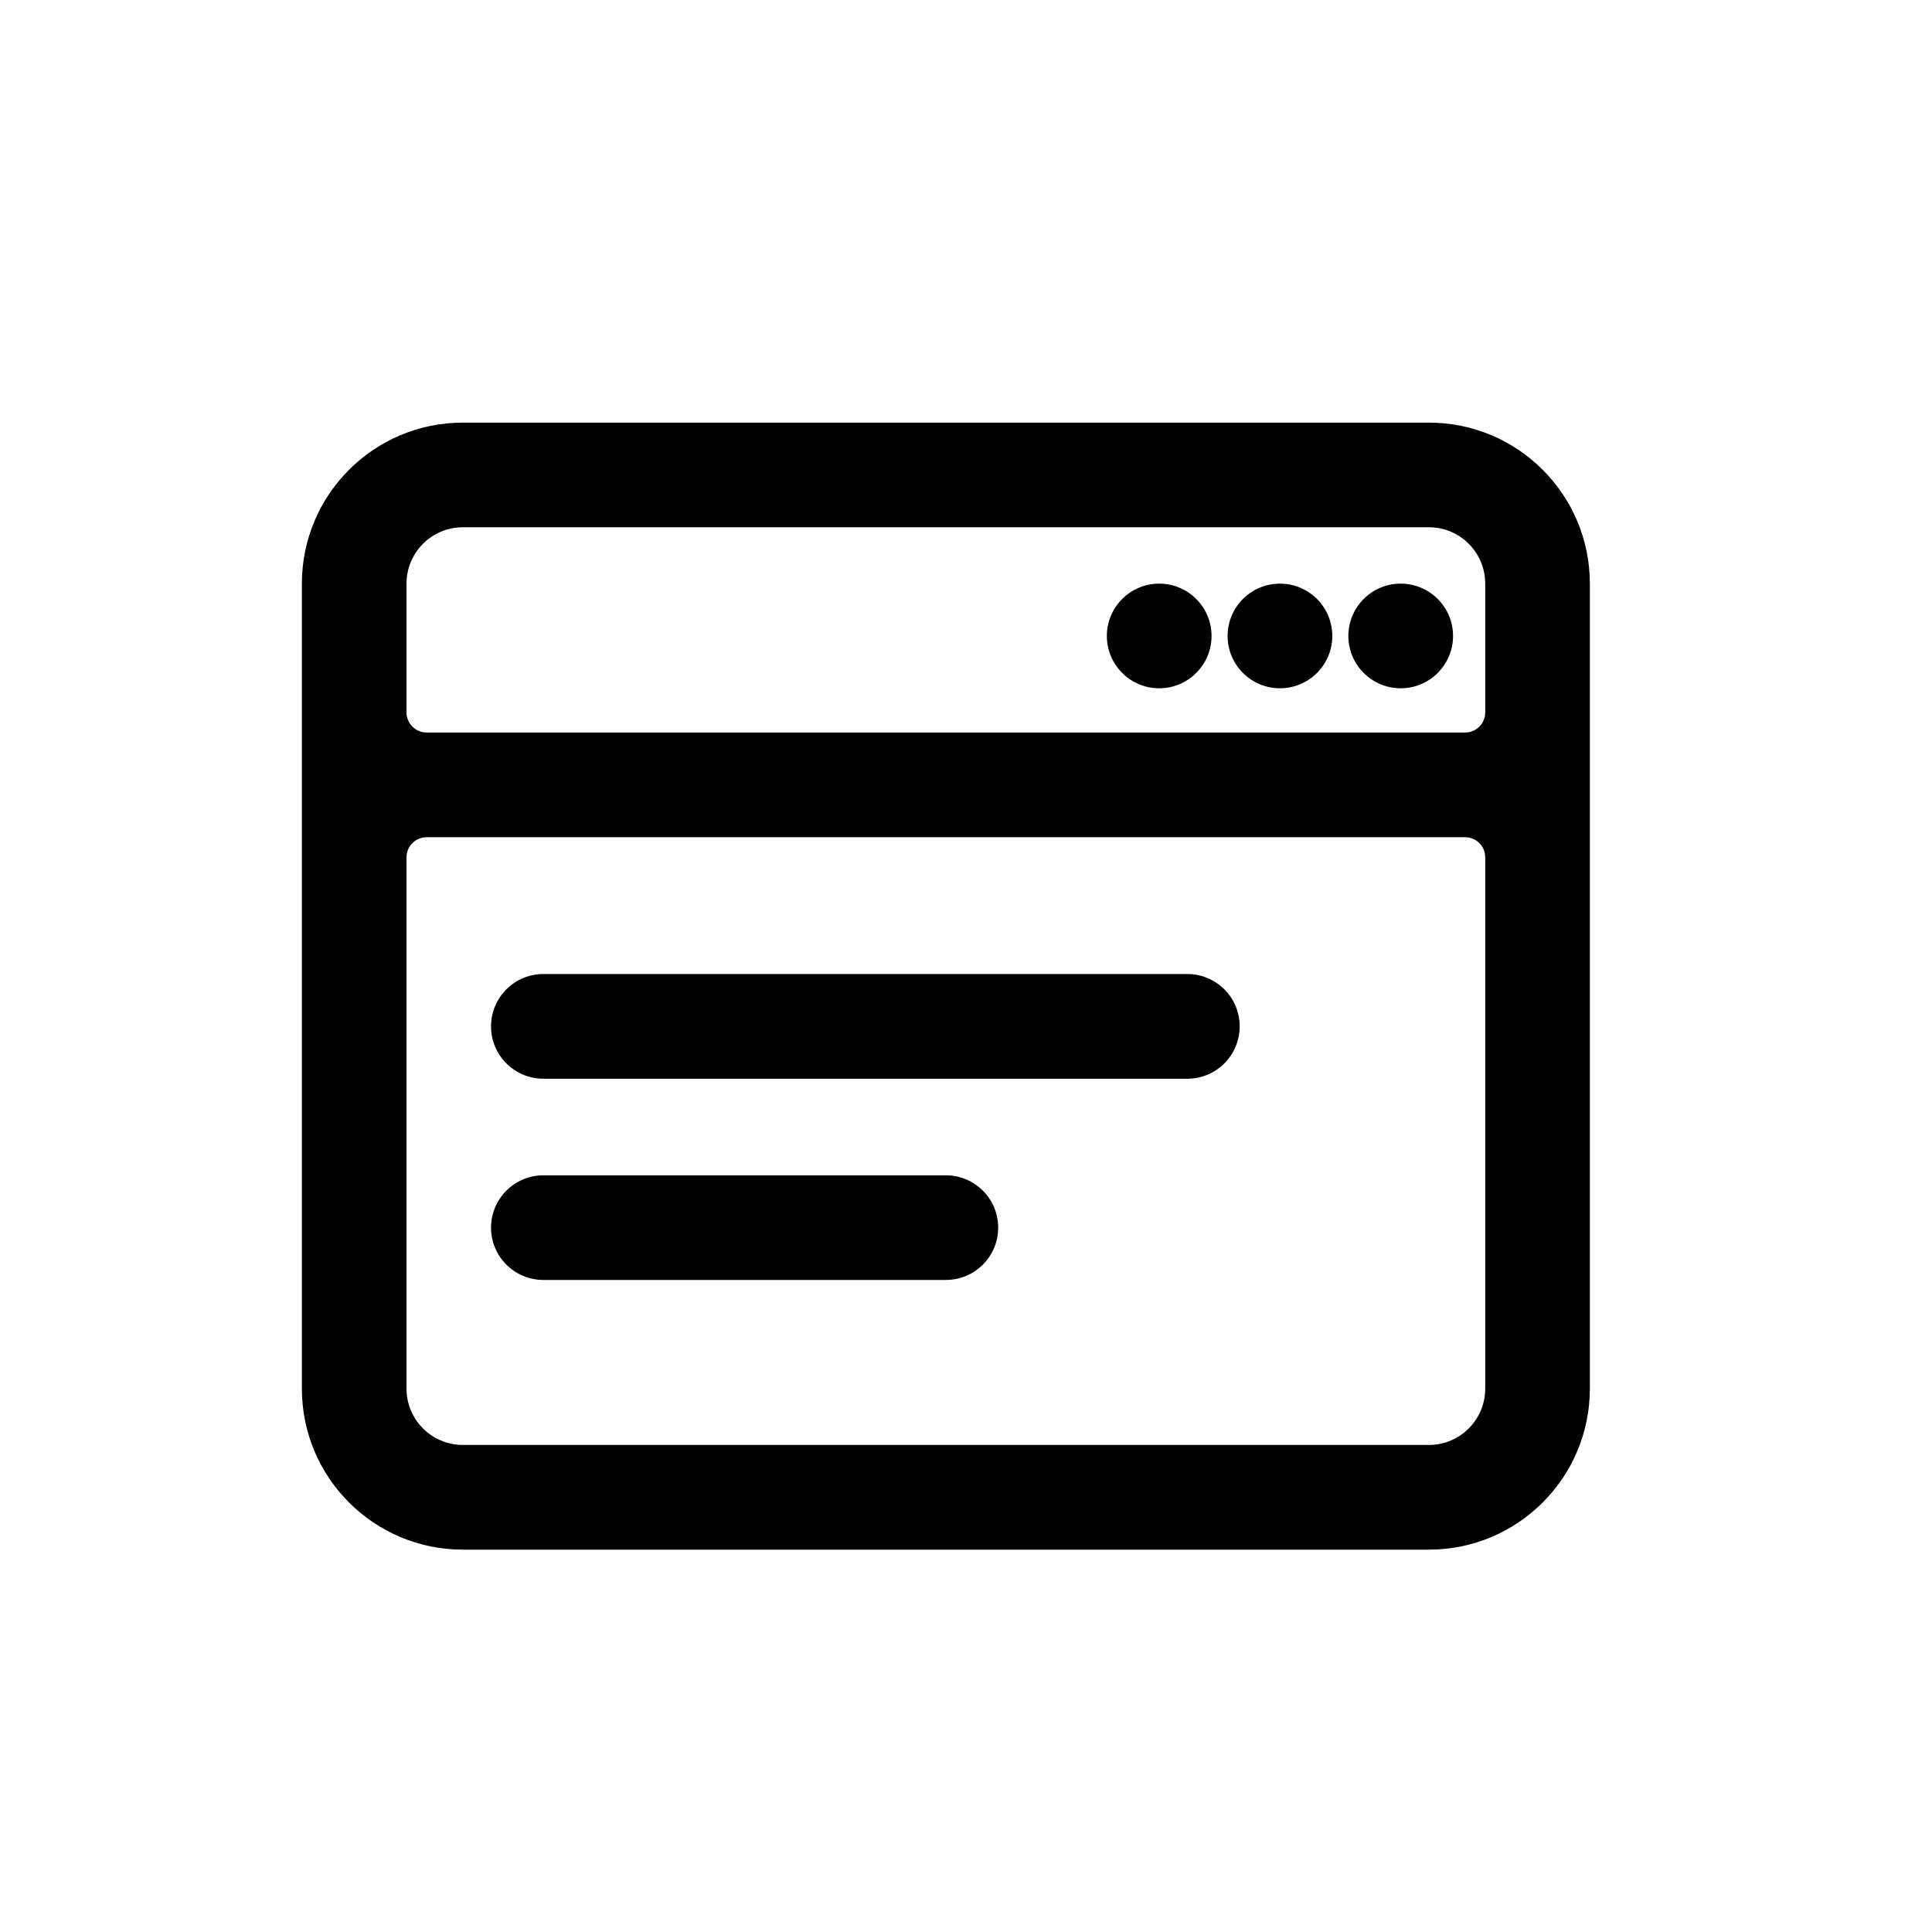 <svg width="32" height="32" viewBox="0 0 32 32" fill="none" xmlns="http://www.w3.org/2000/svg">
<path d="M19.2 11.4C19.679 11.4 20.067 11.012 20.067 10.533C20.067 10.055 19.679 9.667 19.2 9.667C18.721 9.667 18.333 10.055 18.333 10.533C18.333 11.012 18.721 11.4 19.2 11.4Z" fill="black"/>
<path d="M22.067 10.533C22.067 11.012 21.679 11.4 21.2 11.4C20.721 11.4 20.333 11.012 20.333 10.533C20.333 10.055 20.721 9.667 21.2 9.667C21.679 9.667 22.067 10.055 22.067 10.533Z" fill="black"/>
<path d="M23.2 11.4C23.679 11.4 24.067 11.012 24.067 10.533C24.067 10.055 23.679 9.667 23.2 9.667C22.721 9.667 22.333 10.055 22.333 10.533C22.333 11.012 22.721 11.4 23.2 11.4Z" fill="black"/>
<path d="M8.133 17C8.133 16.521 8.521 16.133 9 16.133H19.667C20.145 16.133 20.533 16.521 20.533 17C20.533 17.479 20.145 17.867 19.667 17.867H9C8.521 17.867 8.133 17.479 8.133 17Z" fill="black"/>
<path d="M9 19.467C8.521 19.467 8.133 19.855 8.133 20.333C8.133 20.812 8.521 21.2 9 21.2H15.667C16.145 21.2 16.533 20.812 16.533 20.333C16.533 19.855 16.145 19.467 15.667 19.467H9Z" fill="black"/>
<path fill-rule="evenodd" clip-rule="evenodd" d="M7.667 7C6.194 7 5 8.194 5 9.667V23C5 24.473 6.194 25.667 7.667 25.667H23.667C25.139 25.667 26.333 24.473 26.333 23V9.667C26.333 8.194 25.139 7 23.667 7H7.667ZM23.667 8.733H7.667C7.151 8.733 6.733 9.151 6.733 9.667V11.8C6.733 11.984 6.883 12.133 7.067 12.133H24.267C24.451 12.133 24.6 11.984 24.6 11.8V9.667C24.6 9.151 24.182 8.733 23.667 8.733ZM6.733 23V14.2C6.733 14.016 6.883 13.867 7.067 13.867H24.267C24.451 13.867 24.6 14.016 24.6 14.2V23C24.6 23.515 24.182 23.933 23.667 23.933H7.667C7.151 23.933 6.733 23.515 6.733 23Z" fill="black"/>
</svg>
